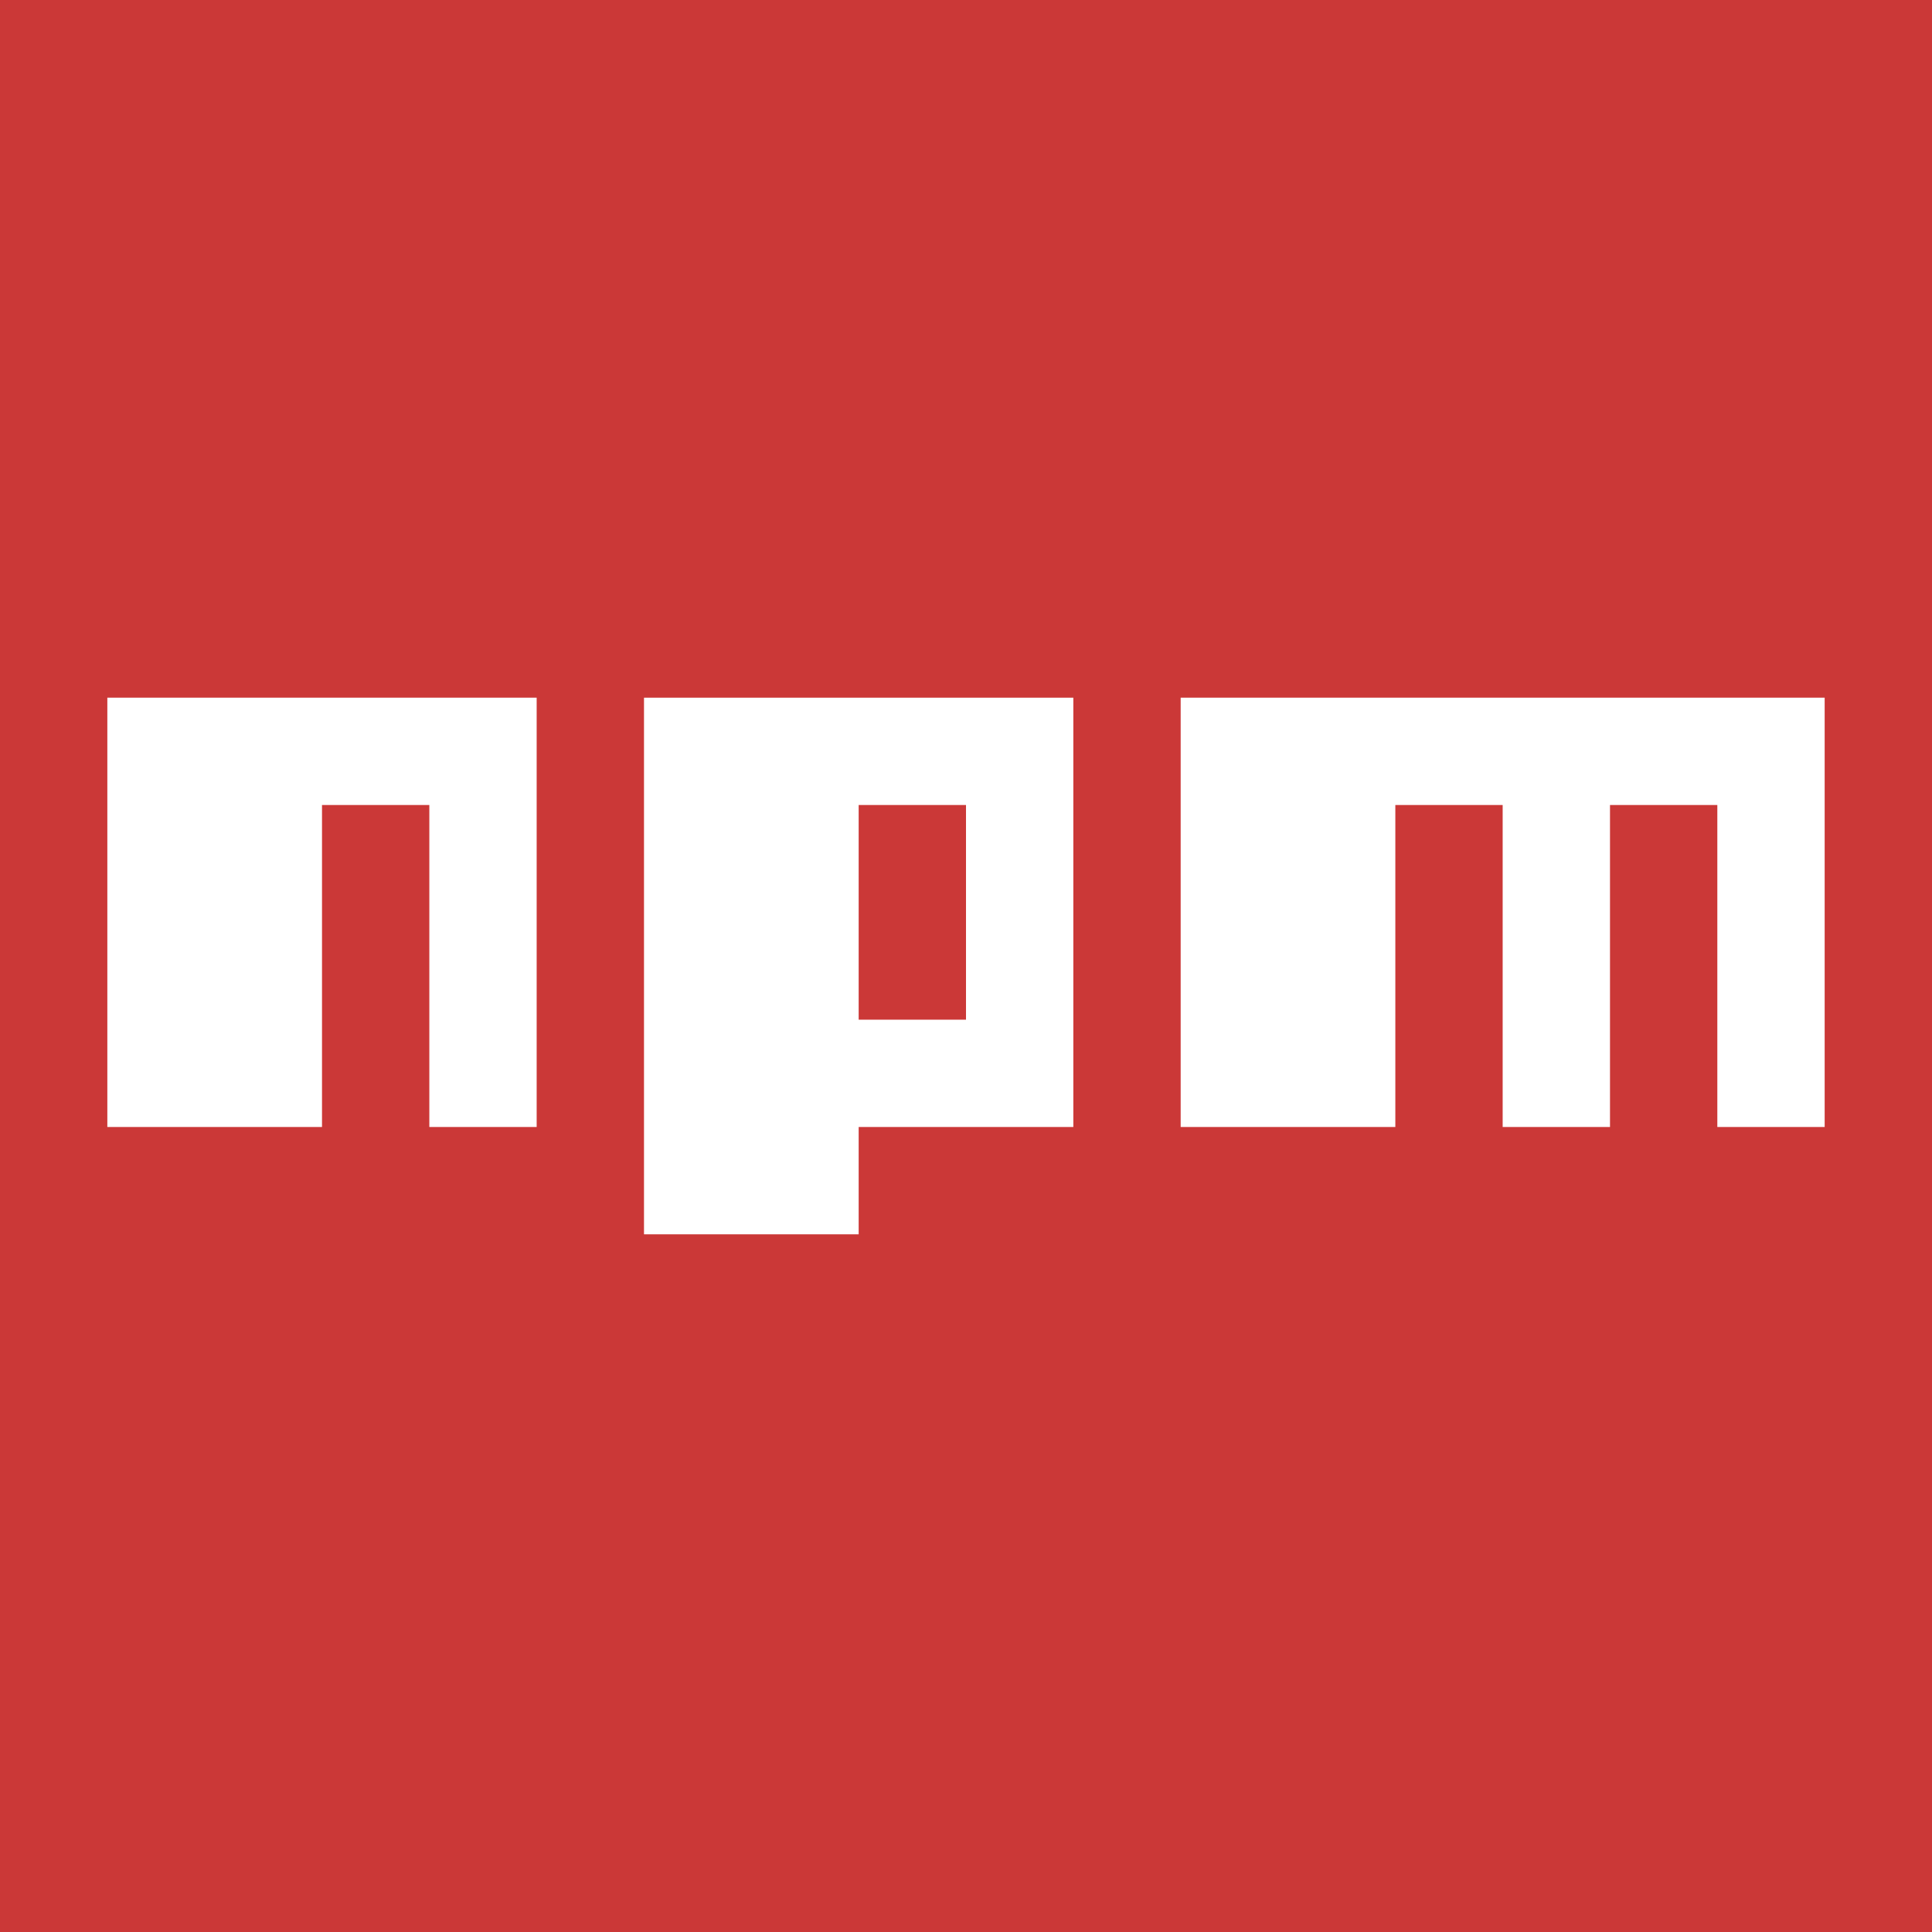 <?xml version="1.0" encoding="UTF-8" ?>
<svg width="18" height="18" viewBox="0 0 18 18" version="1.1" xmlns="http://www.w3.org/2000/svg">
    <rect fill="#cb3837" width="18" height="18" />
    <g fill="#ffffff" transform="translate(0,5.5)">
        <polygon points="1,1 1,5 3,5 3,2 4,2 4,5 5,5 5,1 " />
        <path d="M 6,1 V 6 H 8 V 5 h 2 V 1 Z M 9,4 H 8 V 2 h 1 z" />
        <polygon points="15,2 16,2 16,5 17,5 17,1 11,1 11,5 13,5 13,2 14,2 14,5 15,5 " />
    </g>
</svg>